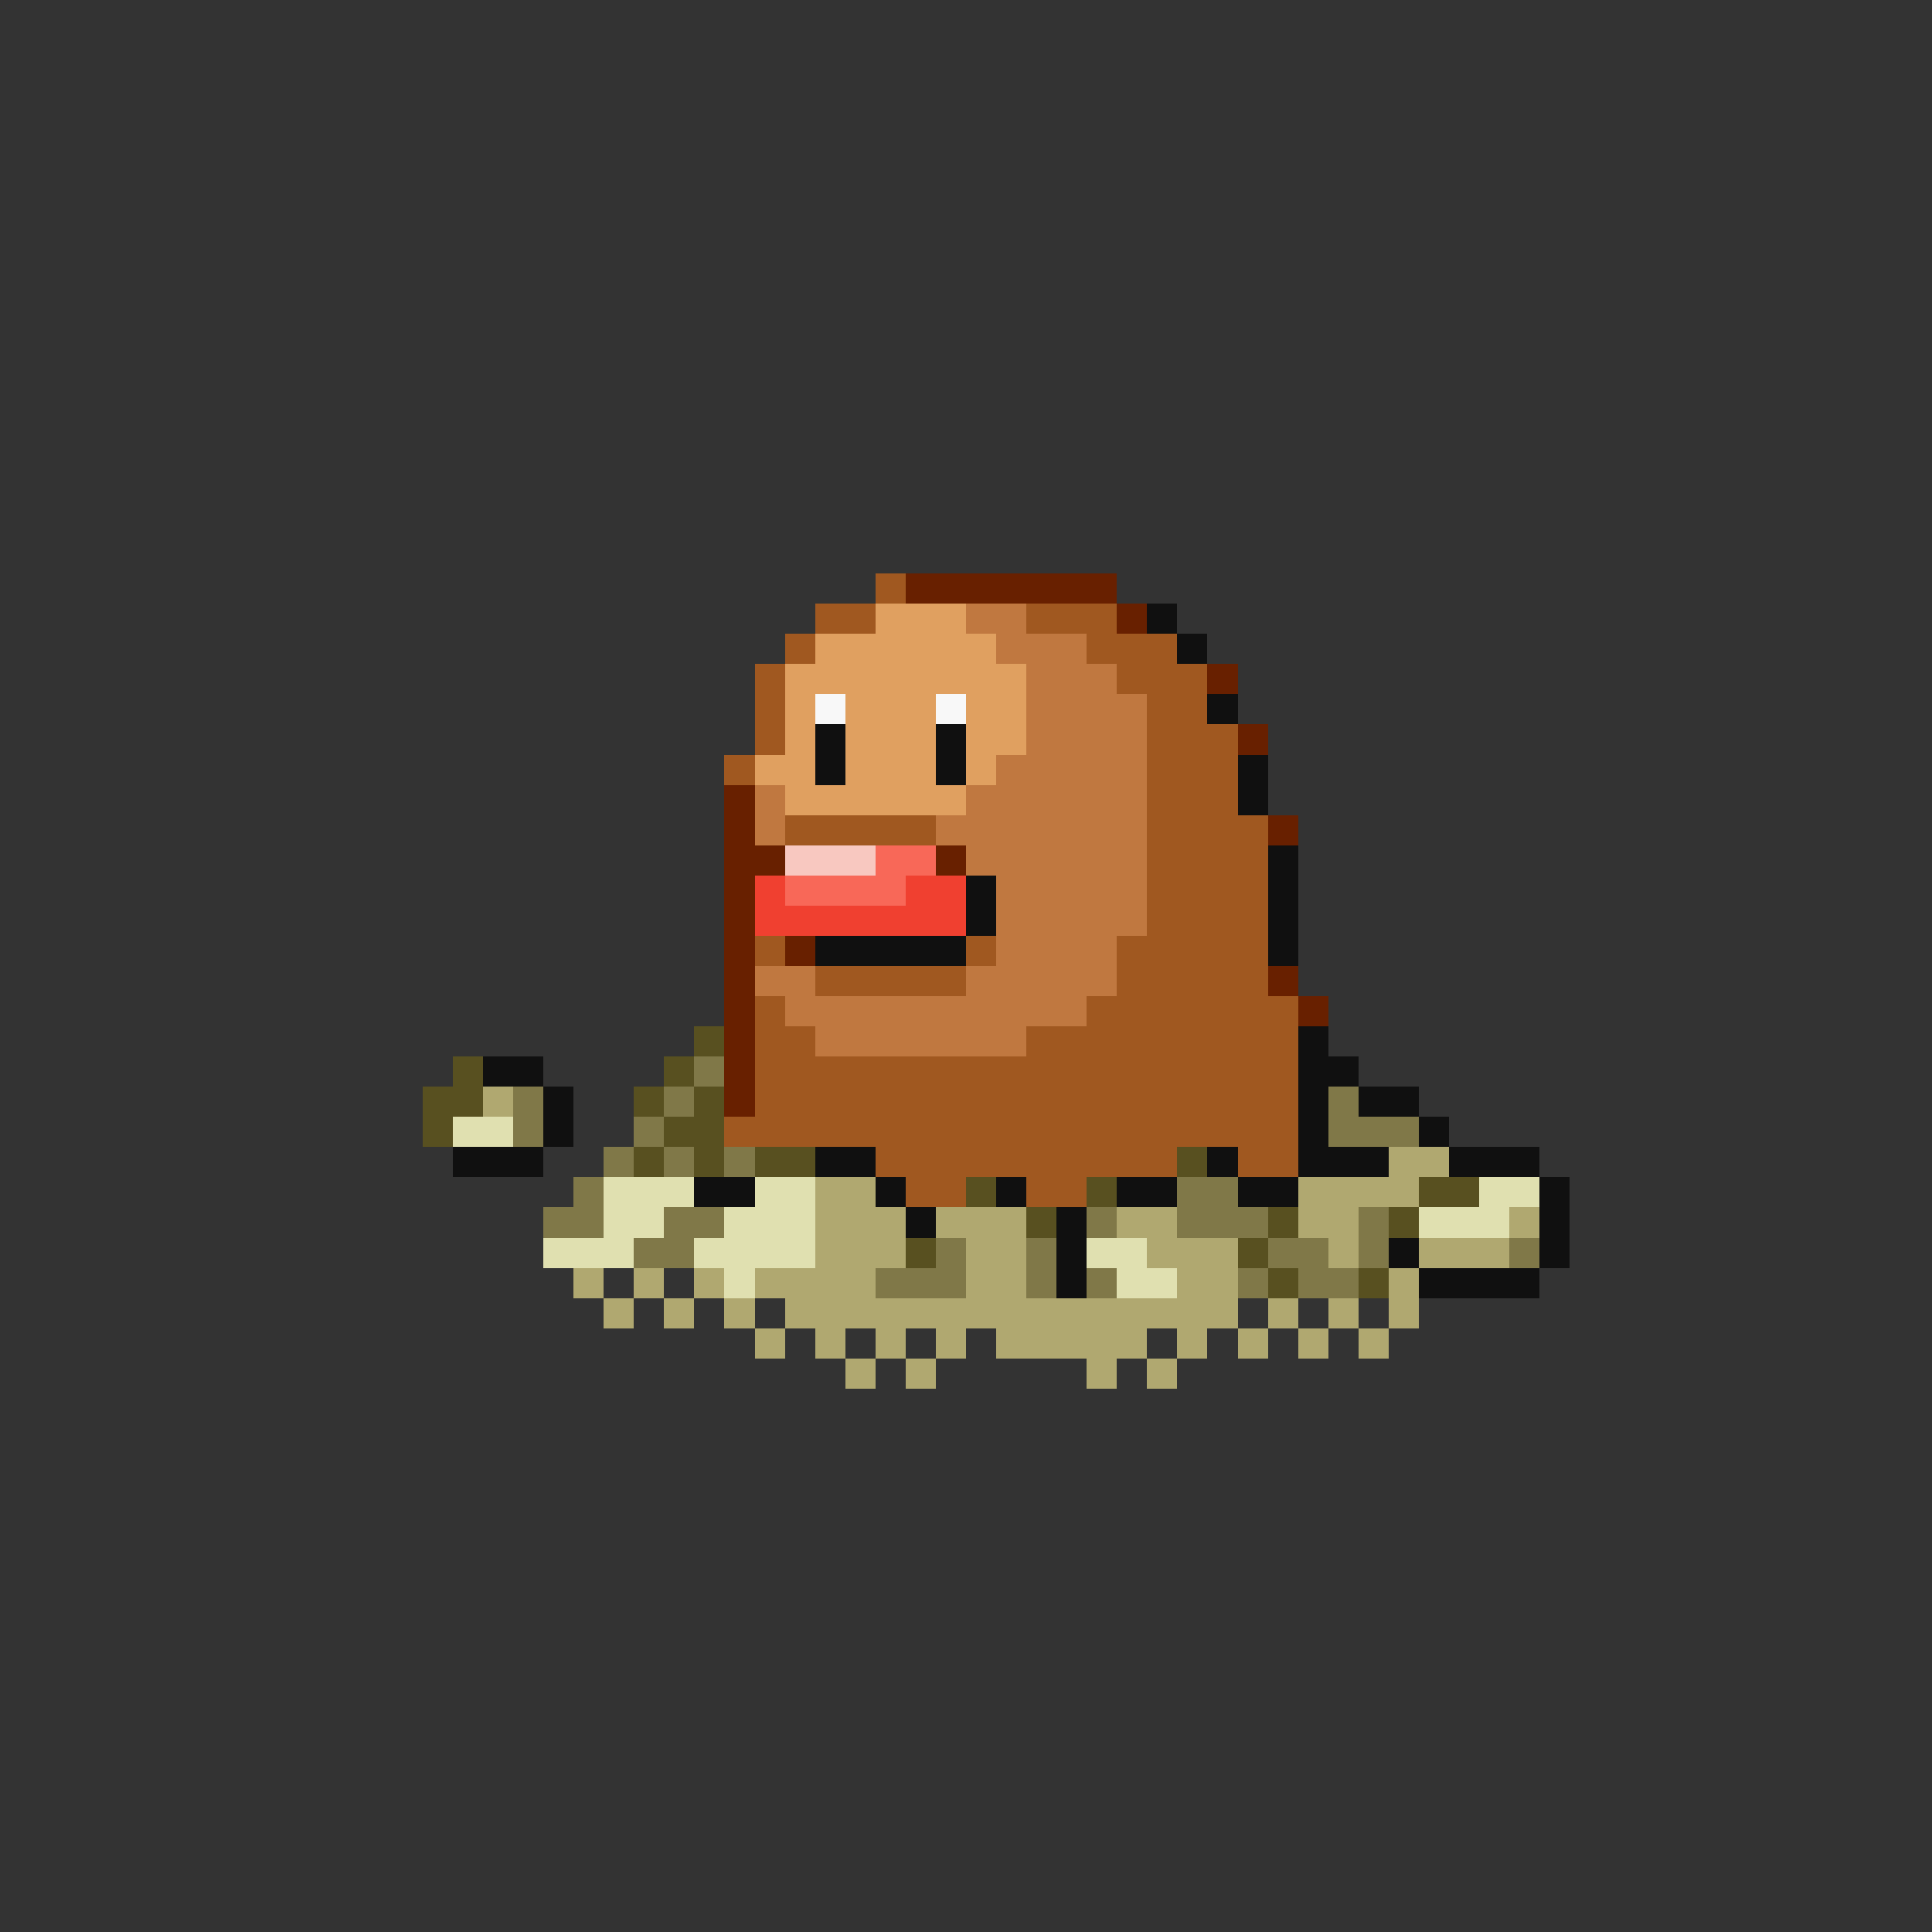 <svg xmlns="http://www.w3.org/2000/svg" viewBox="0 -0.5 64 64" shape-rendering="crispEdges">
<rect x="0" y="-0.5" width="64" height="64" fill="#333333" stroke="none"/>
<path stroke="#a05820" d="M29 19h1M27 20h2M34 20h3M26 21h1M36 21h3M25 22h1M37 22h3M25 23h1M38 23h2M25 24h1M38 24h3M24 25h1M38 25h3M38 26h3M26 27h5M38 27h4M38 28h4M38 29h4M38 30h4M25 31h1M32 31h1M37 31h5M27 32h5M37 32h5M25 33h1M36 33h7M25 34h2M34 34h9M25 35h18M25 36h18M24 37h19M29 38h10M41 38h2M30 39h2M34 39h2" />
<path stroke="#682000" d="M30 19h7M37 20h1M40 22h1M41 24h1M24 26h1M24 27h1M42 27h1M24 28h2M31 28h1M24 29h1M24 30h1M24 31h1M26 31h1M24 32h1M42 32h1M24 33h1M43 33h1M24 34h1M24 35h1M24 36h1" />
<path stroke="#e0a060" d="M29 20h3M27 21h6M26 22h8M26 23h1M28 23h3M32 23h2M26 24h1M28 24h3M32 24h2M25 25h2M28 25h3M32 25h1M26 26h6" />
<path stroke="#c07840" d="M32 20h2M33 21h3M34 22h3M34 23h4M34 24h4M33 25h5M25 26h1M32 26h6M25 27h1M31 27h7M32 28h6M33 29h5M33 30h5M33 31h4M25 32h2M32 32h5M26 33h10M27 34h7" />
<path stroke="#101010" d="M38 20h1M39 21h1M40 23h1M27 24h1M31 24h1M27 25h1M31 25h1M41 25h1M41 26h1M42 28h1M32 29h1M42 29h1M32 30h1M42 30h1M27 31h5M42 31h1M43 34h1M16 35h2M43 35h2M18 36h1M43 36h1M45 36h2M18 37h1M43 37h1M47 37h1M15 38h3M27 38h2M40 38h1M43 38h3M48 38h3M23 39h2M29 39h1M33 39h1M37 39h2M41 39h2M51 39h1M30 40h1M35 40h1M51 40h1M35 41h1M46 41h1M51 41h1M35 42h1M47 42h4" />
<path stroke="#f8f8f8" d="M27 23h1M31 23h1" />
<path stroke="#f8c8c0" d="M26 28h3" />
<path stroke="#f86858" d="M29 28h2M26 29h4" />
<path stroke="#f04030" d="M25 29h1M30 29h2M25 30h7" />
<path stroke="#585020" d="M23 34h1M15 35h1M22 35h1M14 36h2M21 36h1M23 36h1M14 37h1M22 37h2M21 38h1M23 38h1M25 38h2M39 38h1M32 39h1M36 39h1M47 39h2M34 40h1M42 40h1M46 40h1M30 41h1M41 41h1M42 42h1M45 42h1" />
<path stroke="#807848" d="M23 35h1M17 36h1M22 36h1M44 36h1M17 37h1M21 37h1M44 37h3M20 38h1M22 38h1M24 38h1M19 39h1M39 39h2M18 40h2M22 40h2M36 40h1M39 40h3M45 40h1M21 41h2M31 41h1M34 41h1M42 41h2M45 41h1M50 41h1M29 42h3M34 42h1M36 42h1M41 42h1M43 42h2" />
<path stroke="#b0a870" d="M16 36h1M46 38h2M27 39h2M43 39h4M27 40h3M31 40h3M37 40h2M43 40h2M50 40h1M27 41h3M32 41h2M38 41h3M44 41h1M47 41h3M19 42h1M21 42h1M23 42h1M25 42h4M32 42h2M39 42h2M46 42h1M20 43h1M22 43h1M24 43h1M26 43h15M42 43h1M44 43h1M46 43h1M25 44h1M27 44h1M29 44h1M31 44h1M33 44h5M39 44h1M41 44h1M43 44h1M45 44h1M28 45h1M30 45h1M36 45h1M38 45h1" />
<path stroke="#e0e0b0" d="M15 37h2M20 39h3M25 39h2M49 39h2M20 40h2M24 40h3M47 40h3M18 41h3M23 41h4M36 41h2M24 42h1M37 42h2" />
</svg>